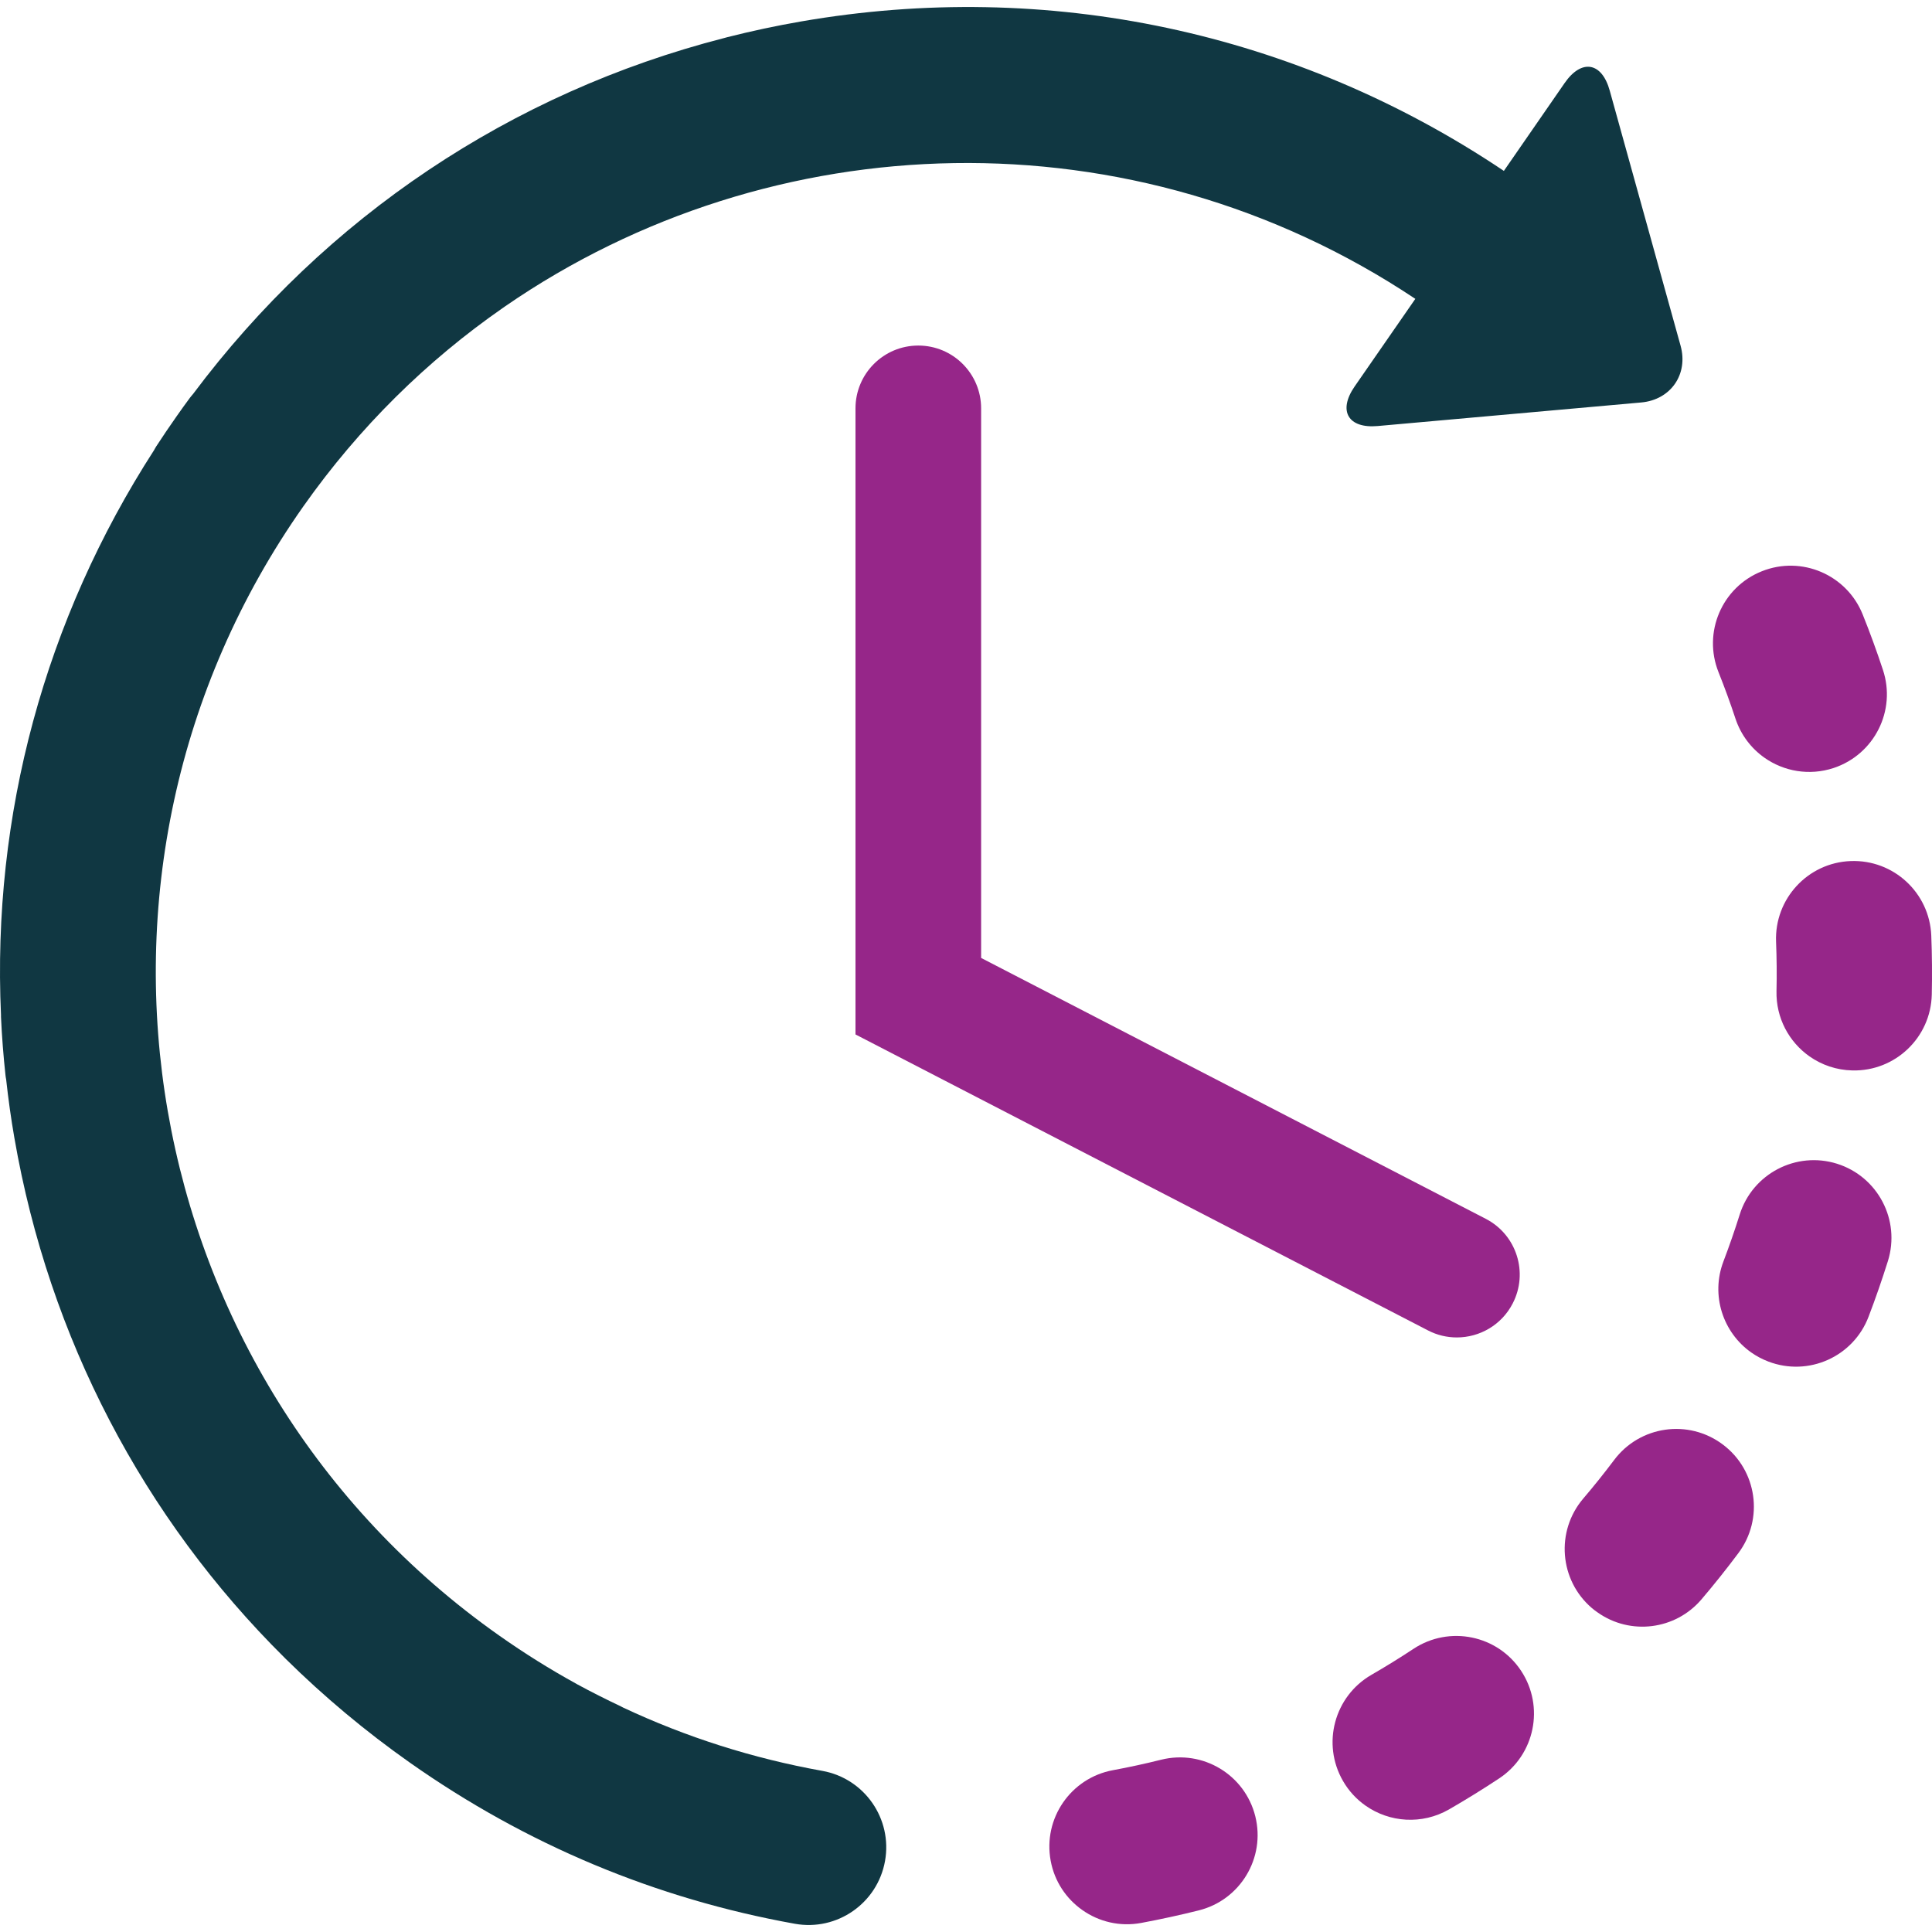 <svg width="35" height="35" viewBox="0 0 35 35" fill="none" xmlns="http://www.w3.org/2000/svg">
<path d="M21.035 31.879C20.747 31.951 20.453 32.015 20.16 32.069C19.397 32.211 18.892 32.945 19.034 33.709C19.103 34.085 19.317 34.398 19.607 34.602C19.905 34.813 20.286 34.908 20.673 34.836C21.021 34.771 21.371 34.695 21.715 34.609C22.469 34.422 22.929 33.658 22.741 32.904C22.553 32.15 21.79 31.691 21.035 31.879Z" fill="#962689"/>
<path d="M31.44 13.02C31.539 13.317 31.727 13.559 31.965 13.727C32.317 13.975 32.778 14.058 33.218 13.913C33.956 13.668 34.356 12.872 34.111 12.135C34 11.799 33.877 11.461 33.745 11.133C33.457 10.412 32.638 10.06 31.917 10.349C31.195 10.637 30.844 11.456 31.133 12.178C31.243 12.454 31.347 12.737 31.44 13.02Z" fill="#962689"/>
<path d="M25.607 29.87C25.359 30.034 25.103 30.192 24.845 30.341C24.172 30.73 23.941 31.59 24.329 32.263C24.434 32.446 24.575 32.596 24.737 32.71C25.171 33.016 25.76 33.061 26.251 32.779C26.558 32.602 26.863 32.413 27.158 32.218C27.806 31.79 27.985 30.917 27.556 30.268C27.128 29.62 26.256 29.442 25.607 29.87Z" fill="#962689"/>
<path d="M34.987 16.95C34.956 16.173 34.302 15.568 33.525 15.599C32.749 15.629 32.145 16.284 32.175 17.06C32.187 17.357 32.19 17.658 32.183 17.955C32.172 18.442 32.41 18.876 32.78 19.137C33.001 19.292 33.268 19.386 33.559 19.392C34.335 19.41 34.979 18.794 34.996 18.017C35.004 17.663 35.001 17.303 34.987 16.95Z" fill="#962689"/>
<path d="M31.211 26.169C30.588 25.701 29.707 25.828 29.241 26.45C29.062 26.688 28.874 26.923 28.681 27.149C28.178 27.741 28.249 28.629 28.84 29.133C28.874 29.161 28.908 29.188 28.944 29.212C29.531 29.627 30.348 29.532 30.824 28.974C31.054 28.704 31.278 28.423 31.491 28.138C31.958 27.517 31.832 26.635 31.211 26.169Z" fill="#962689"/>
<path d="M33.279 21.082C32.538 20.85 31.748 21.263 31.516 22.004C31.427 22.287 31.328 22.572 31.222 22.851C30.988 23.464 31.212 24.14 31.725 24.501C31.819 24.567 31.923 24.623 32.036 24.666C32.762 24.943 33.575 24.579 33.851 23.853C33.978 23.521 34.095 23.183 34.201 22.846C34.433 22.104 34.02 21.315 33.279 21.082Z" fill="#962689"/>
<path d="M14.897 32.081C13.639 31.855 12.432 31.471 11.288 30.934C11.274 30.927 11.262 30.919 11.248 30.913C10.978 30.785 10.709 30.65 10.448 30.508C10.447 30.506 10.446 30.506 10.444 30.505C9.965 30.242 9.498 29.95 9.044 29.63C2.426 24.968 0.834 15.79 5.497 9.171C6.511 7.733 7.738 6.532 9.106 5.581C9.122 5.569 9.139 5.558 9.156 5.546C13.976 2.225 20.521 2.001 25.64 5.414L24.54 7.002C24.235 7.444 24.423 7.766 24.958 7.718L29.733 7.291C30.268 7.243 30.589 6.779 30.445 6.262L29.162 1.642C29.019 1.124 28.651 1.062 28.345 1.504L27.244 3.096C23.487 0.575 18.982 -0.387 14.511 0.389C14.06 0.467 13.616 0.562 13.178 0.673C13.175 0.674 13.172 0.674 13.17 0.675C13.153 0.679 13.136 0.684 13.119 0.689C9.263 1.679 5.899 3.928 3.498 7.137C3.478 7.161 3.457 7.184 3.438 7.21C3.358 7.318 3.279 7.428 3.202 7.538C3.075 7.718 2.95 7.903 2.83 8.087C2.815 8.11 2.804 8.132 2.791 8.155C0.81 11.225 -0.146 14.774 0.018 18.387C0.018 18.398 0.018 18.41 0.018 18.422C0.034 18.776 0.062 19.133 0.1 19.485C0.102 19.508 0.107 19.53 0.111 19.552C0.15 19.907 0.199 20.262 0.261 20.617C0.889 24.238 2.597 27.497 5.157 30.033C5.163 30.039 5.17 30.046 5.176 30.052C5.178 30.054 5.18 30.055 5.182 30.058C5.87 30.736 6.618 31.363 7.424 31.931C9.532 33.416 11.879 34.398 14.4 34.851C15.165 34.988 15.896 34.479 16.033 33.714C16.17 32.949 15.661 32.218 14.897 32.081Z" fill="#103742"/>
<path d="M16.636 6.26C16.007 6.26 15.498 6.77 15.498 7.398V18.74L25.87 24.102C26.037 24.189 26.216 24.229 26.392 24.229C26.804 24.229 27.202 24.005 27.404 23.613C27.693 23.055 27.474 22.368 26.916 22.08L17.774 17.354V7.398C17.774 6.77 17.265 6.26 16.636 6.26Z" fill="#962689"/>
</svg>
